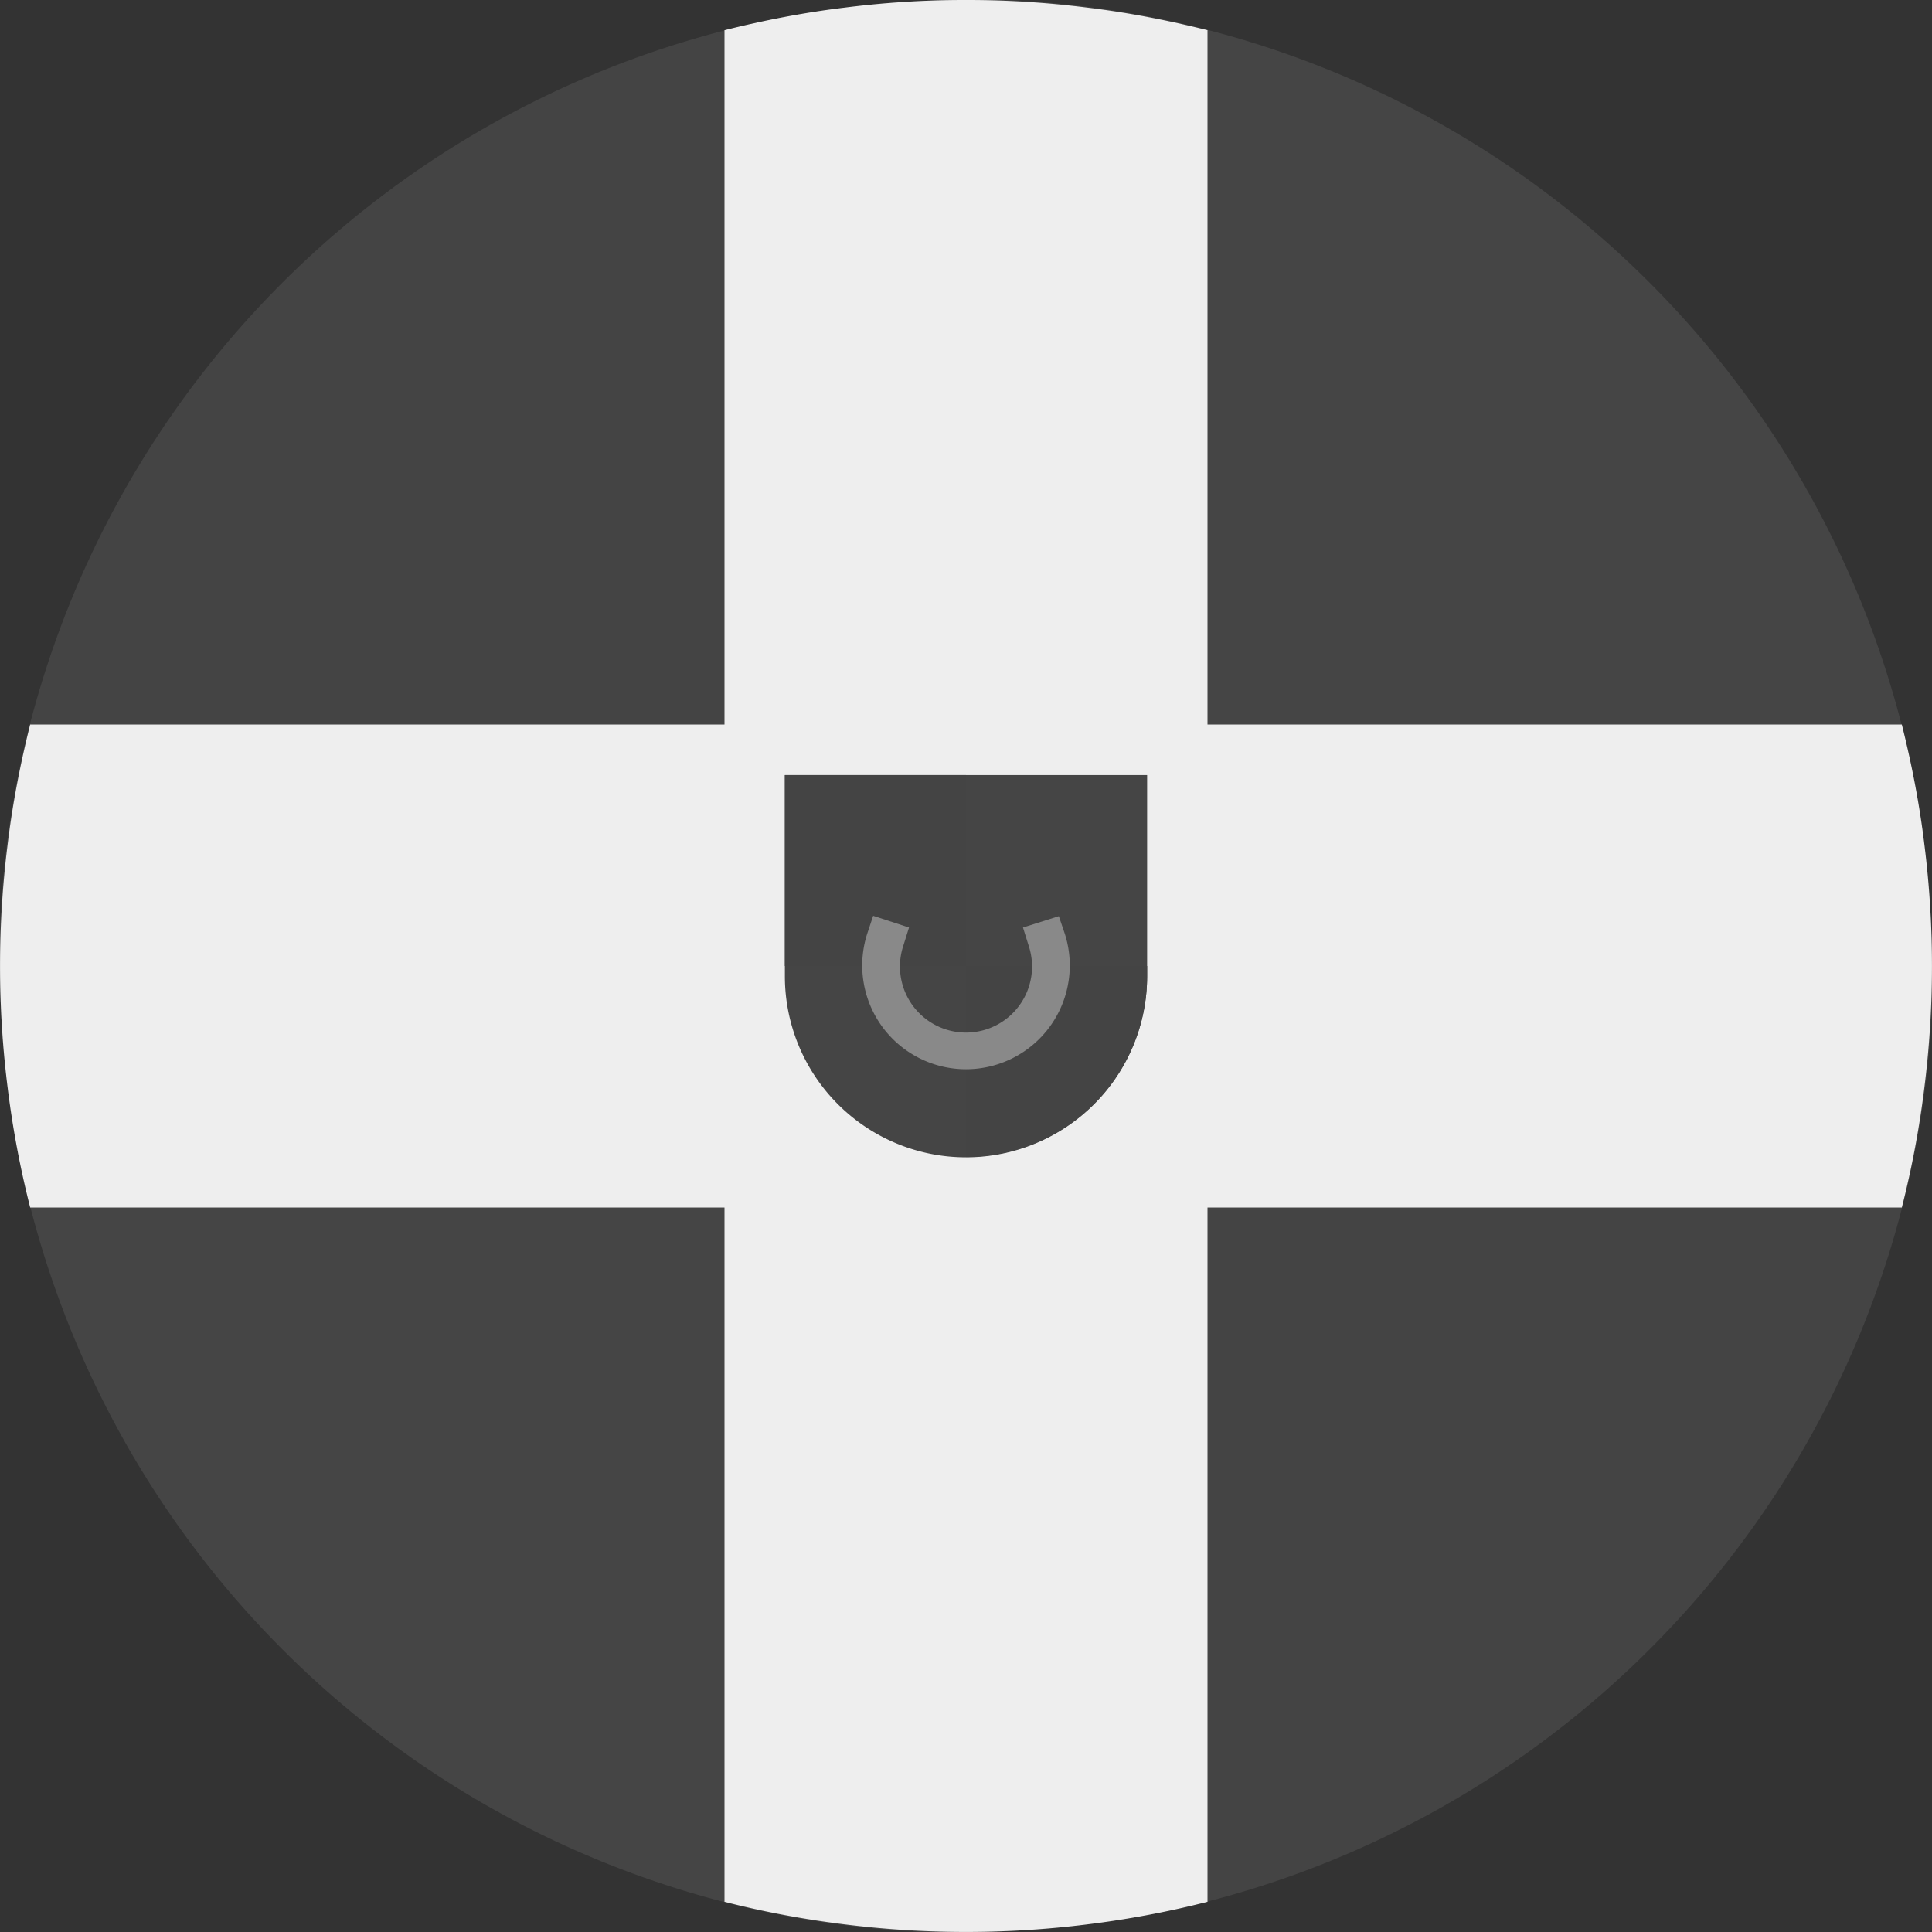 <?xml version='1.0' encoding='UTF-8'?>
<svg xmlns="http://www.w3.org/2000/svg" width="512" height="512" fill="none">
  <rect width="100%" height="100%" fill="#333333" stroke="none"/>
  <path fill="#444444" d="M0 245.6A256 256 0 0 1 256 0v256H0v-10.4Z"/>
  <path fill="#454545" d="M266.4 0A256 256 0 0 1 512 255.8v.2H256V0h10.4Z"/>
  <path fill="#444444" d="M512 266.4A256 256 0 0 1 256.2 512h-.2V256h256v10.4Z"/>
  <path fill="#454545" d="M245.6 512A256 256 0 0 1 0 256h256v256h-10.4Z"/>
  <path fill="#EEE" d="M288 2c10.9 1.3 21.6 3.4 32 6v184h184c2.6 10.4 4.7 21.1 6 32l-30 32 30 32a254.8 254.8 0 0 1-6 32H320v184a255 255 0 0 1-32 6l-32-30-32 30a255 255 0 0 1-32-6V320H8a254.9 254.9 0 0 1-6-32l30-32-30-32c1.3-10.9 3.4-21.6 6-32h184V8c10.4-2.6 21.1-4.7 32-6l32 30 32-30Z"/>
  <path fill="#EEE" d="M288 2c-10.3-1.3-20.8-2-31.5-2h-1c-10.7 0-21.2.7-31.5 2v222H2a258.5 258.5 0 0 0 0 64h222v222a258.6 258.6 0 0 0 64 0V288h222a258.4 258.4 0 0 0 0-64H288V2Z"/>
  <path fill="#454545" d="M208 205.4v53.3a48 48 0 1 0 96 0v-53.3h-96Z"/>
  <path fill="#444444" fill-rule="evenodd" d="M208 256h48v-50.6h-48V256Zm96 0h-48v50.6h.1a48 48 0 0 0 47.9-48V256Z" clip-rule="evenodd"/>
  <path fill="#898989" fill-rule="evenodd" d="m240.9 245.8-1.5 4.8a17.5 17.5 0 1 0 33.2 0l-1.5-4.8 9.5-3 1.6 4.7a27.5 27.5 0 1 1-52.4 0l1.6-4.8 9.5 3.1Z" clip-rule="evenodd"/>
</svg>
